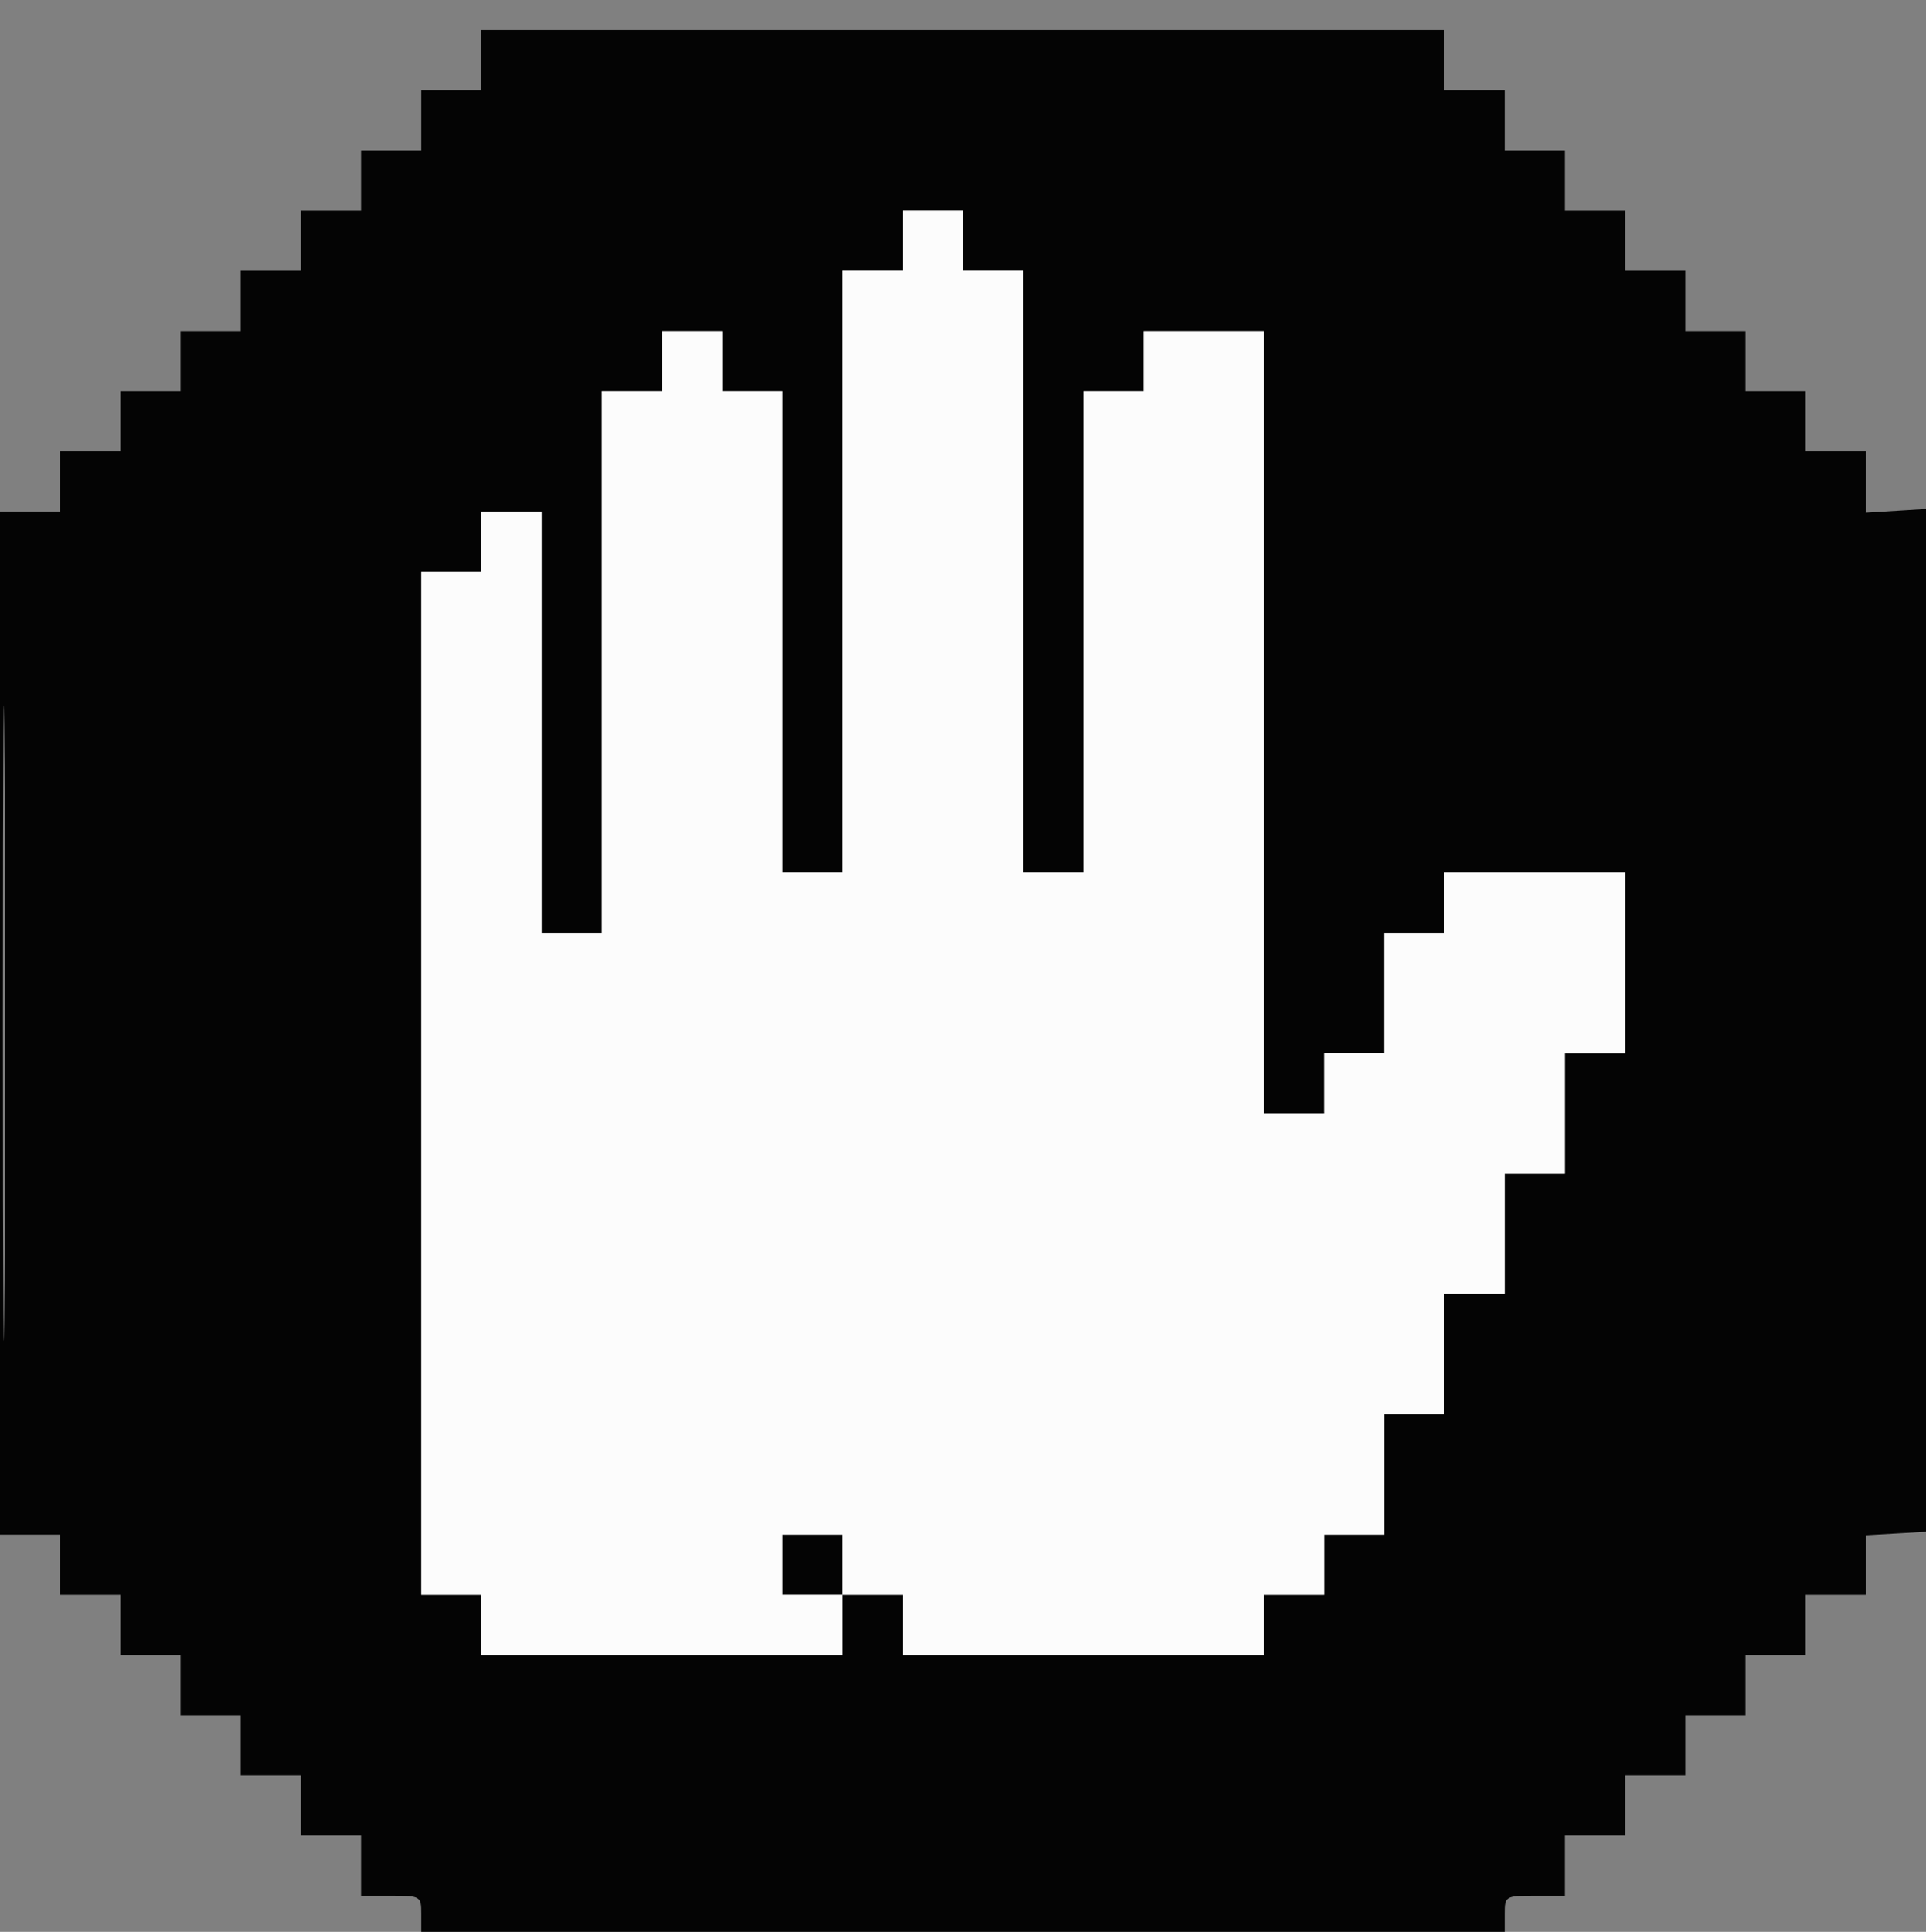 <svg width="320" height="321" viewBox="0 0 320 321" fill="none" xmlns="http://www.w3.org/2000/svg">
<rect x="0" y="0" width="320" height="321" fill="#808080" stroke="none"/>
<g clip-path="url(#clip0_8_2471)">
<path fill-rule="evenodd" clip-rule="evenodd" d="M80 10V15H75H70V20V25H65H60V30V35H55H50V40V45H45H40V50V55H35H30V60V65H25H20V70V75H15H10V80V85H5H0V170V255H5H10V260V265H15H20V270V275H25H30V280V285H35H40V290V295H45H50V300V305H55H60V310V315H65C69.889 315 70 315.067 70 318V321H160H250V318C250 315.067 250.111 315 255 315H260V310V305H265H270V300V295H275H280V290V285H285H290V280V275H295H300V270V265H305H310V260.052V255.105L315.25 254.802L320.5 254.5L320.757 169.5L321.014 84.5L315.507 84.843L310 85.185V80.093V75H305H300V70V65H295H290V60V55H285H280V50V45H275H270V40V35H265H260V30V25H255H250V20V15H245H240V10V5H160H80V10ZM150 40V45H145H140V95V145H135H130V105V65H125H120V60V55H115H110V60V65H105H100V110V155H95H90V120V85H85H80V90V95H75H70V180V265H75H80V270V275H110H140V270V265H145H150V270V275H180H210V270V265H215H220V260V255H225H230V245V235H235H240V225V215H245H250V205V195H255H260V185V175H265H270V160V145H255H240V150V155H235H230V165V175H225H220V180V185H215H210V120V55H200H190V60V65H185H180V105V145H175H170V95V45H165H160V40V35H155H150V40ZM0.478 170C0.478 217.025 0.6 236.263 0.75 212.75C0.899 189.238 0.899 150.763 0.75 127.25C0.6 103.738 0.478 122.975 0.478 170ZM130 260V265H135H140V260V255H135H130V260Z" fill="#040404"/>
<path fill-rule="evenodd" clip-rule="evenodd" d="M150 40V45H145H140V95V145H135H130V105V65H125H120V60V55H115H110V60V65H105H100V110V155H95H90V120V85H85H80V90V95H75H70V180V265H75H80V270V275H110H140V270V265H145H150V270V275H180H210V270V265H215H220V260V255H225H230V245V235H235H240V225V215H245H250V205V195H255H260V185V175H265H270V160V145H255H240V150V155H235H230V165V175H225H220V180V185H215H210V120V55H200H190V60V65H185H180V105V145H175H170V95V45H165H160V40V35H155H150V40ZM130 260V265H135H140V260V255H135H130V260Z" fill="#FCFCFC"/>
</g>
<defs>
<clipPath id="clip0_8_2471">
<rect width="320" height="321" fill="white"/>
</clipPath>
</defs>
</svg>
